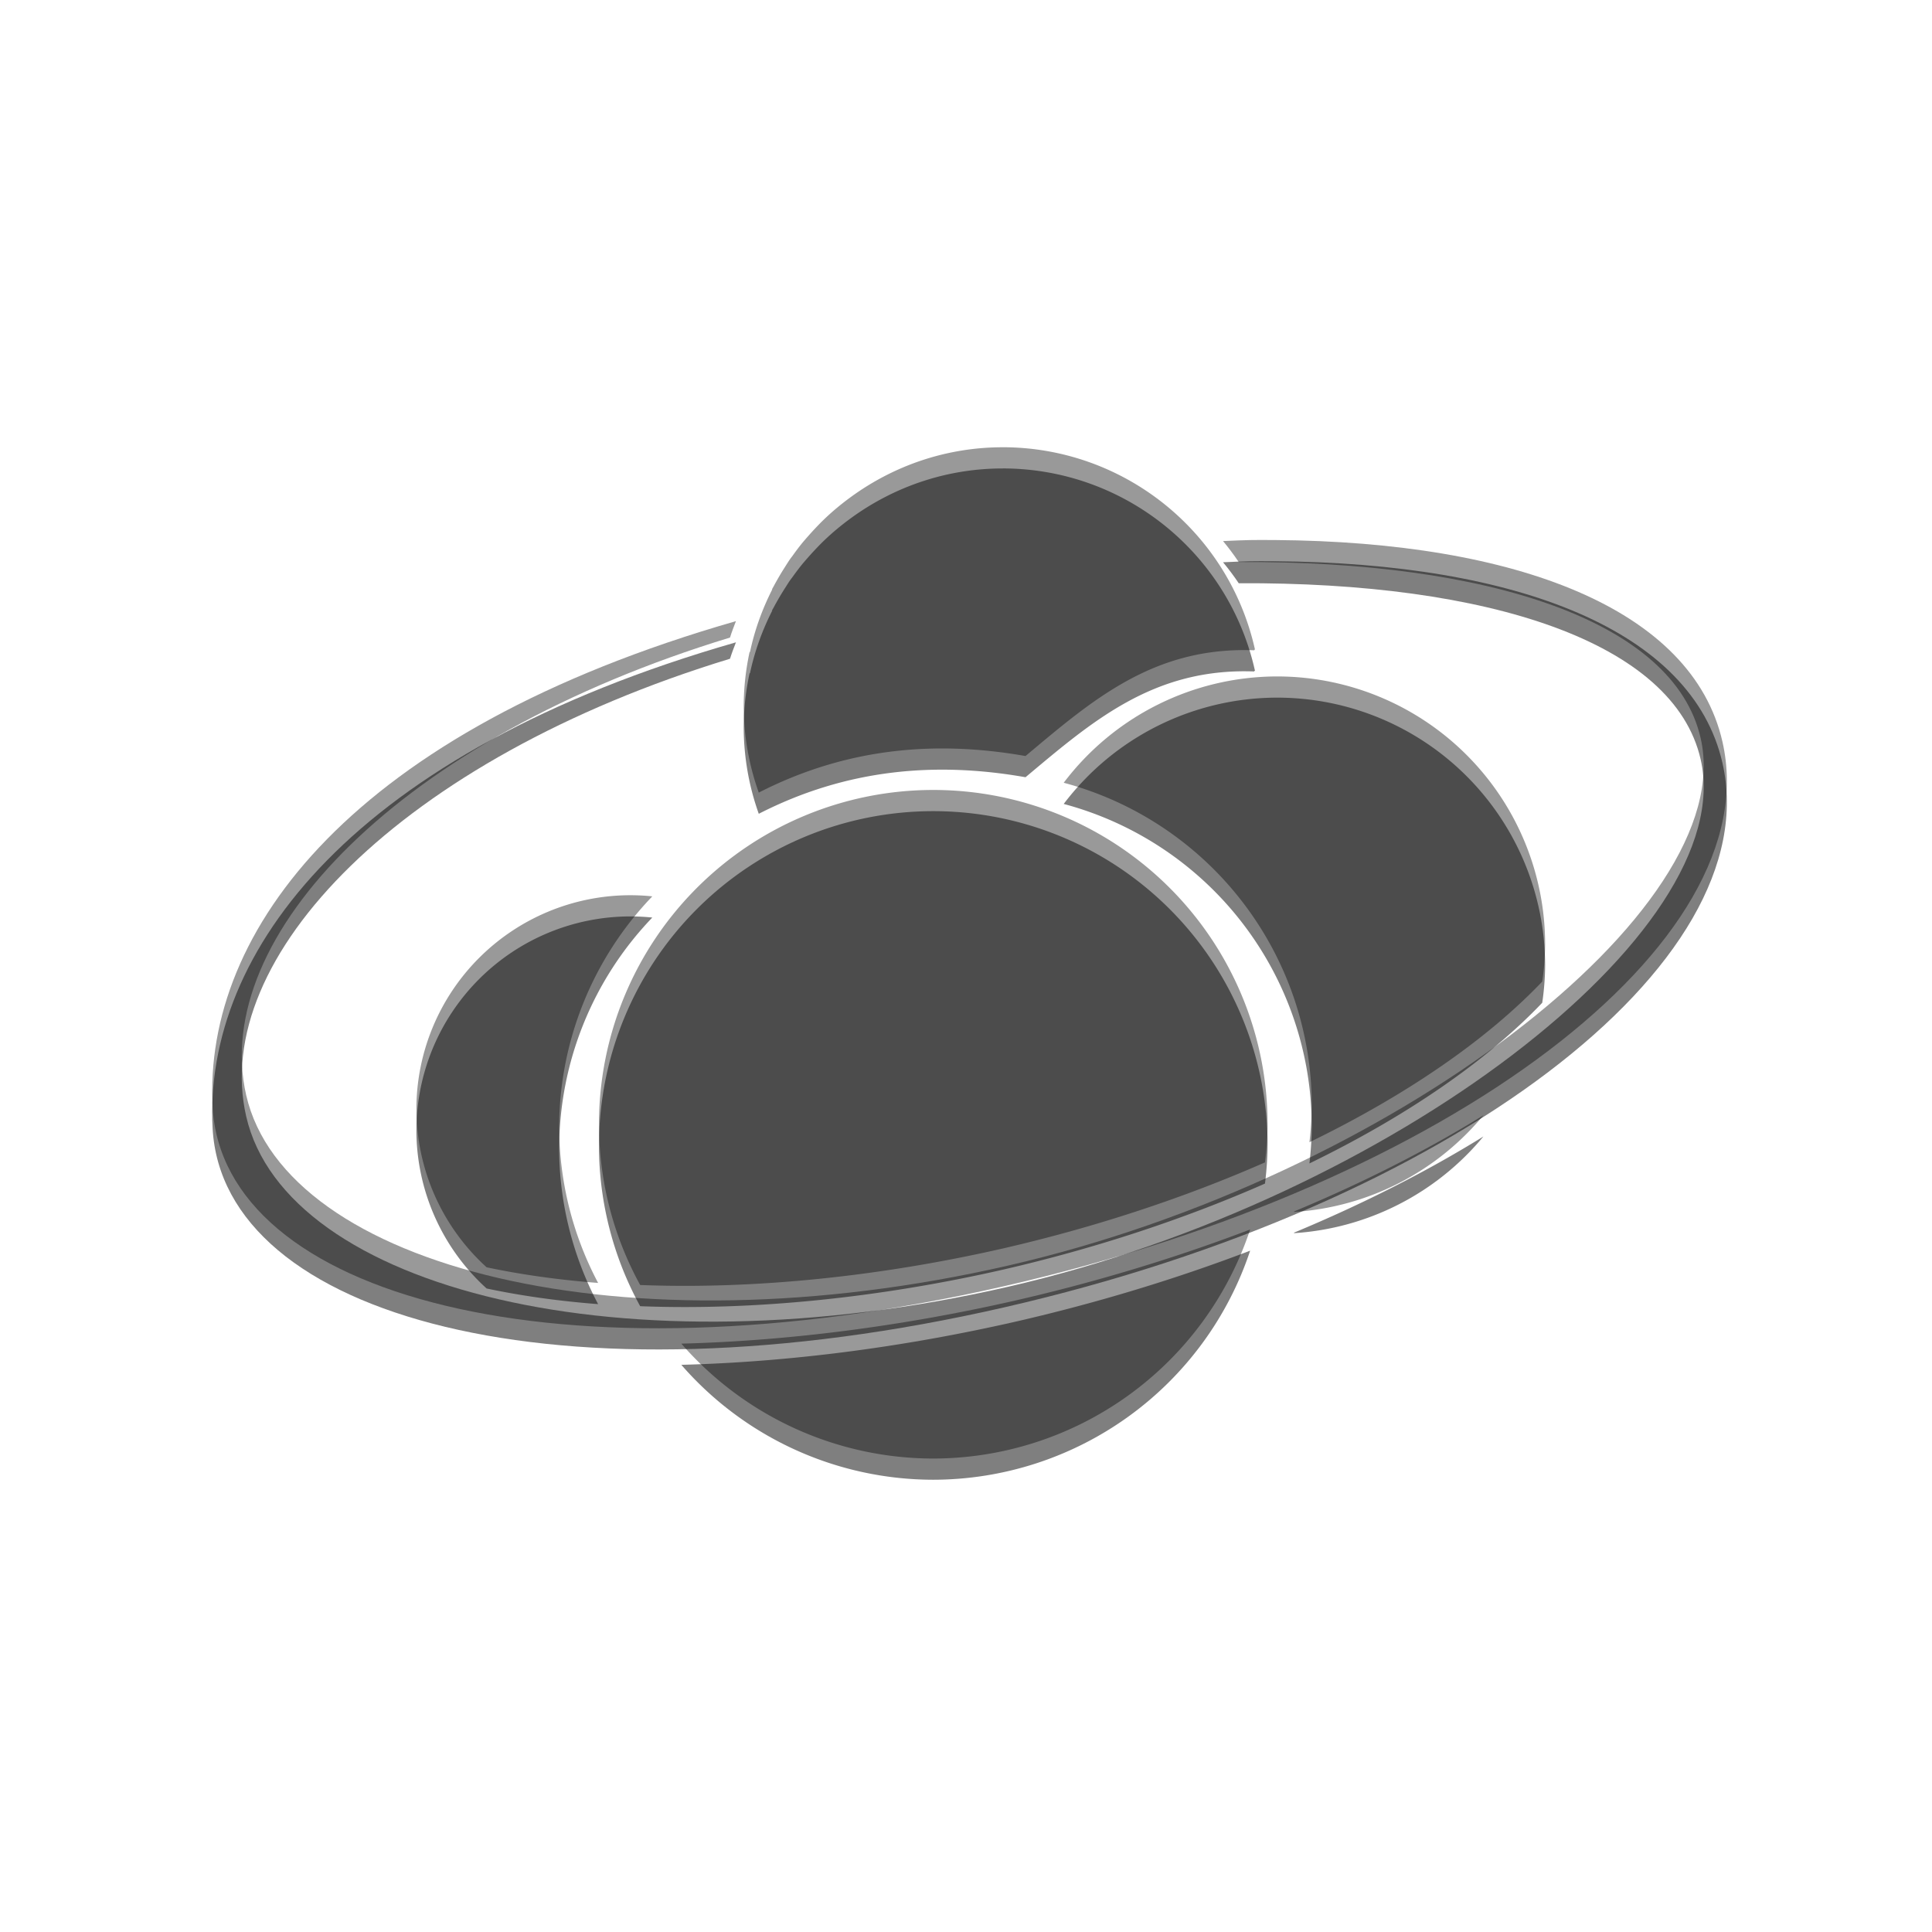<?xml version="1.0" encoding="UTF-8" standalone="no"?>
<!-- Created with Inkscape (http://www.inkscape.org/) -->

<svg
   xmlns:dc="http://purl.org/dc/elements/1.1/"
   xmlns:cc="http://creativecommons.org/ns#"
   xmlns:rdf="http://www.w3.org/1999/02/22-rdf-syntax-ns#"
   xmlns:svg="http://www.w3.org/2000/svg"
   xmlns="http://www.w3.org/2000/svg"
   xmlns:sodipodi="http://sodipodi.sourceforge.net/DTD/sodipodi-0.dtd"
   xmlns:inkscape="http://www.inkscape.org/namespaces/inkscape"
   inkscape:version="0.92.1 unknown"
   version="1.1"
   id="svg5210"
   viewBox="0 0 32 32"
   height="32"
   width="32"
   sodipodi:docname="science.svg">
  <defs
     id="defs5212" />
  <sodipodi:namedview
     inkscape:window-maximized="1"
     inkscape:window-y="25"
     inkscape:window-x="0"
     inkscape:window-height="1006"
     inkscape:window-width="1920"
     inkscape:snap-nodes="false"
     inkscape:snap-midpoints="true"
     inkscape:snap-smooth-nodes="true"
     inkscape:object-nodes="true"
     inkscape:snap-intersection-paths="true"
     inkscape:object-paths="true"
     inkscape:guide-bbox="true"
     showguides="true"
     showgrid="false"
     inkscape:current-layer="layer1"
     inkscape:document-units="px"
     inkscape:cy="16.606624"
     inkscape:cx="30.276346"
     inkscape:zoom="11.398189"
     inkscape:pageshadow="2"
     inkscape:pageopacity="1"
     borderopacity="1.0"
     bordercolor="#666666"
     pagecolor="#8c577d"
     id="base"
     fit-margin-top="0"
     fit-margin-left="0"
     fit-margin-right="0"
     fit-margin-bottom="0"
     units="px">
    <inkscape:grid
       type="xygrid"
       id="grid5880"
       originx="305"
       originy="-531" />
    <sodipodi:guide
       position="84.618,53.848"
       orientation="0,1"
       id="guide5882"
       inkscape:locked="false" />
    <sodipodi:guide
       position="10,54"
       orientation="1,0"
       id="guide5884"
       inkscape:locked="false" />
    <sodipodi:guide
       position="10,9"
       orientation="0,1"
       id="guide5886"
       inkscape:locked="false" />
    <sodipodi:guide
       position="55,54"
       orientation="1,0"
       id="guide5888"
       inkscape:locked="false" />
  </sodipodi:namedview>
  <g
     inkscape:label="Capa 1"
     inkscape:groupmode="layer"
     id="layer1"
     transform="translate(305,-489.362)">
    <g
       id="g4499"
       transform="matrix(0.5,0,0,0.5,-152.5,260.245)">
      <g
         style="opacity:0.5;fill:#000000"
         transform="matrix(0.591,0,0,0.591,-6.049,302.213)"
         id="g6119-5">
        <path
           inkscape:connector-curvature="0"
           style="color:#000000;clip-rule:nonzero;display:inline;overflow:visible;visibility:visible;opacity:1;isolation:auto;mix-blend-mode:normal;color-interpolation:sRGB;color-interpolation-filters:linearRGB;solid-color:#000000;solid-opacity:1;fill:#000000;fill-opacity:1;fill-rule:nonzero;stroke:none;stroke-width:3.4;stroke-linecap:butt;stroke-linejoin:miter;stroke-miterlimit:4;stroke-dasharray:none;stroke-dashoffset:0;stroke-opacity:1;color-rendering:auto;image-rendering:auto;shape-rendering:auto;text-rendering:auto;enable-background:accumulate"
           d="m -449.627,290.252 c -3.19,3.5e-4 -6.128,1.043 -8.521,2.789 -0.529,0.386 -1.033,0.803 -1.504,1.256 -0.188,0.18 -0.367,0.367 -0.545,0.557 -0.101,0.107 -0.199,0.216 -0.297,0.326 -0.155,0.175 -0.309,0.35 -0.455,0.533 -0.161,0.201 -0.313,0.408 -0.463,0.617 -0.048,0.067 -0.101,0.131 -0.148,0.199 -0.1,0.144 -0.191,0.293 -0.285,0.441 -0.14,0.219 -0.275,0.441 -0.404,0.668 -0.065,0.116 -0.131,0.23 -0.193,0.348 -0.042,0.079 -0.088,0.155 -0.129,0.234 a 21,46.375 77.087 0 1 0.019,-0.004 c -0.556,1.098 -0.986,2.271 -1.248,3.508 a 18,39.75 77.087 0 0 -0.025,0.008 c -0.211,0.984 -0.328,2.004 -0.328,3.051 0.005,1.645 0.291,3.277 0.844,4.826 4.951,-2.534 9.969,-2.928 14.951,-2.049 3.742,-3.135 7.185,-6.145 12.83,-5.928 -0.003,-0.012 -0.007,-0.023 -0.01,-0.035 0.015,5.2e-4 0.028,-5.7e-4 0.043,0 -1.474,-6.623 -7.346,-11.337 -14.131,-11.346 z m 15.369,12.846 a 15.026,15.026 0 0 0 -11.959,5.959 18.738,18.738 0 0 1 13.904,18.082 18.738,18.738 0 0 1 -0.131,2.068 18,39.75 77.087 0 0 13.049,-9.006 15.026,15.026 0 0 0 0.162,-2.078 15.026,15.026 0 0 0 -15.025,-15.025 z m -19.27,6.363 a 18.738,18.738 0 0 0 -18.738,18.738 18.738,18.738 0 0 0 2.309,9.01 18,39.75 77.087 0 0 20.355,-2.053 18,39.75 77.087 0 0 14.666,-4.82 18.738,18.738 0 0 0 0.146,-2.137 18.738,18.738 0 0 0 -18.738,-18.738 z M -470.5,315.361 a 12,12 0 0 0 -12,12 12,12 0 0 0 3.936,8.855 18,39.75 77.087 0 0 6.25,0.877 18.738,18.738 0 0 1 -2.184,-8.701 18.738,18.738 0 0 1 5.221,-12.967 12,12 0 0 0 -1.223,-0.064 z m 47.807,12.336 a 21,46.375 77.087 0 1 -10.607,5.387 18.738,18.738 0 0 1 -0.01,0.031 15.026,15.026 0 0 0 10.617,-5.418 z m -13.074,6.4 a 21,46.375 77.087 0 1 -13.164,3.982 21,46.375 77.087 0 1 -18.719,2.416 18.738,18.738 0 0 0 14.123,6.441 18.738,18.738 0 0 0 17.76,-12.84 z"
           id="path6033-3" />
        <path
           style="color:#000000;clip-rule:nonzero;display:inline;overflow:visible;visibility:visible;opacity:1;isolation:auto;mix-blend-mode:normal;color-interpolation:sRGB;color-interpolation-filters:linearRGB;solid-color:#000000;solid-opacity:1;fill:#000000;fill-opacity:1;fill-rule:nonzero;stroke:none;stroke-width:3.4;stroke-linecap:butt;stroke-linejoin:miter;stroke-miterlimit:4;stroke-dasharray:none;stroke-dashoffset:0;stroke-opacity:1;color-rendering:auto;image-rendering:auto;shape-rendering:auto;text-rendering:auto;enable-background:accumulate"
           d="m -434.367,295.453 c -1.342,-0.01 -1.507,-0.004 -2.919,0.057 0.312,0.376 0.605,0.768 0.879,1.176 13.997,-0.073 24.382,3.29 25.89,9.866 2.222,9.69 -17.436,24.666 -38.834,29.572 -21.398,4.906 -40.468,0.135 -42.689,-9.555 -2.036,-8.881 8.617,-20.01 27.119,-25.651 0.097,-0.313 0.215,-0.616 0.332,-0.92 -21.503,6.17 -29.854,17.359 -29.334,27.227 0.559,10.598 19.434,15.767 44.398,10.043 24.964,-5.724 42.82,-19.217 40.229,-30.521 -1.701,-7.419 -11.488,-11.194 -25.07,-11.295 z"
           id="path6052-5"
           inkscape:connector-curvature="0"
           sodipodi:nodetypes="sccsssccssss" />
      </g>
      <g
         transform="matrix(0.591,0,0,0.591,-6.049,301.511)"
         id="g6119">
        <path
           inkscape:connector-curvature="0"
           style="color:#000000;clip-rule:nonzero;display:inline;overflow:visible;visibility:visible;opacity:0.4;isolation:auto;mix-blend-mode:normal;color-interpolation:sRGB;color-interpolation-filters:linearRGB;solid-color:#000000;solid-opacity:1;fill:#000000;fill-opacity:1;fill-rule:nonzero;stroke:none;stroke-width:3.4;stroke-linecap:butt;stroke-linejoin:miter;stroke-miterlimit:4;stroke-dasharray:none;stroke-dashoffset:0;stroke-opacity:1;color-rendering:auto;image-rendering:auto;shape-rendering:auto;text-rendering:auto;enable-background:accumulate"
           d="m -449.627,290.252 c -3.19,3.5e-4 -6.128,1.043 -8.521,2.789 -0.529,0.386 -1.033,0.803 -1.504,1.256 -0.188,0.18 -0.367,0.367 -0.545,0.557 -0.101,0.107 -0.199,0.216 -0.297,0.326 -0.155,0.175 -0.309,0.35 -0.455,0.533 -0.161,0.201 -0.313,0.408 -0.463,0.617 -0.048,0.067 -0.101,0.131 -0.148,0.199 -0.1,0.144 -0.191,0.293 -0.285,0.441 -0.14,0.219 -0.275,0.441 -0.404,0.668 -0.065,0.116 -0.131,0.23 -0.193,0.348 -0.042,0.079 -0.088,0.155 -0.129,0.234 a 21,46.375 77.087 0 1 0.019,-0.004 c -0.556,1.098 -0.986,2.271 -1.248,3.508 a 18,39.75 77.087 0 0 -0.025,0.008 c -0.211,0.984 -0.328,2.004 -0.328,3.051 0.005,1.645 0.291,3.277 0.844,4.826 4.951,-2.534 9.969,-2.928 14.951,-2.049 3.742,-3.135 7.185,-6.145 12.83,-5.928 -0.003,-0.012 -0.007,-0.023 -0.01,-0.035 0.015,5.2e-4 0.028,-5.7e-4 0.043,0 -1.474,-6.623 -7.346,-11.337 -14.131,-11.346 z m 15.369,12.846 a 15.026,15.026 0 0 0 -11.959,5.959 18.738,18.738 0 0 1 13.904,18.082 18.738,18.738 0 0 1 -0.131,2.068 18,39.75 77.087 0 0 13.049,-9.006 15.026,15.026 0 0 0 0.162,-2.078 15.026,15.026 0 0 0 -15.025,-15.025 z m -19.27,6.363 a 18.738,18.738 0 0 0 -18.738,18.738 18.738,18.738 0 0 0 2.309,9.01 18,39.75 77.087 0 0 20.355,-2.053 18,39.75 77.087 0 0 14.666,-4.82 18.738,18.738 0 0 0 0.146,-2.137 18.738,18.738 0 0 0 -18.738,-18.738 z M -470.5,315.361 a 12,12 0 0 0 -12,12 12,12 0 0 0 3.936,8.855 18,39.75 77.087 0 0 6.25,0.877 18.738,18.738 0 0 1 -2.184,-8.701 18.738,18.738 0 0 1 5.221,-12.967 12,12 0 0 0 -1.223,-0.064 z m 47.807,12.336 a 21,46.375 77.087 0 1 -10.607,5.387 18.738,18.738 0 0 1 -0.01,0.031 15.026,15.026 0 0 0 10.617,-5.418 z m -13.074,6.4 a 21,46.375 77.087 0 1 -13.164,3.982 21,46.375 77.087 0 1 -18.719,2.416 18.738,18.738 0 0 0 14.123,6.441 18.738,18.738 0 0 0 17.76,-12.84 z"
           id="path6033" />
        <path
           style="color:#000000;clip-rule:nonzero;display:inline;overflow:visible;visibility:visible;opacity:0.4;isolation:auto;mix-blend-mode:normal;color-interpolation:sRGB;color-interpolation-filters:linearRGB;solid-color:#000000;solid-opacity:1;fill:#000000;fill-opacity:1;fill-rule:nonzero;stroke:none;stroke-width:3.4;stroke-linecap:butt;stroke-linejoin:miter;stroke-miterlimit:4;stroke-dasharray:none;stroke-dashoffset:0;stroke-opacity:1;color-rendering:auto;image-rendering:auto;shape-rendering:auto;text-rendering:auto;enable-background:accumulate"
           d="m -434.367,295.453 c -1.342,-0.01 -1.507,-0.004 -2.919,0.057 0.312,0.376 0.605,0.768 0.879,1.176 13.997,-0.073 24.382,3.29 25.89,9.866 2.222,9.69 -17.436,24.666 -38.834,29.572 -21.398,4.906 -40.468,0.135 -42.689,-9.555 -2.036,-8.881 8.617,-20.01 27.119,-25.651 0.097,-0.313 0.215,-0.616 0.332,-0.92 -21.503,6.17 -29.854,17.359 -29.334,27.227 0.559,10.598 19.434,15.767 44.398,10.043 24.964,-5.724 42.82,-19.217 40.229,-30.521 -1.701,-7.419 -11.488,-11.194 -25.07,-11.295 z"
           id="path6052"
           inkscape:connector-curvature="0"
           sodipodi:nodetypes="sccsssccssss" />
      </g>
    </g>
  </g>
</svg>
